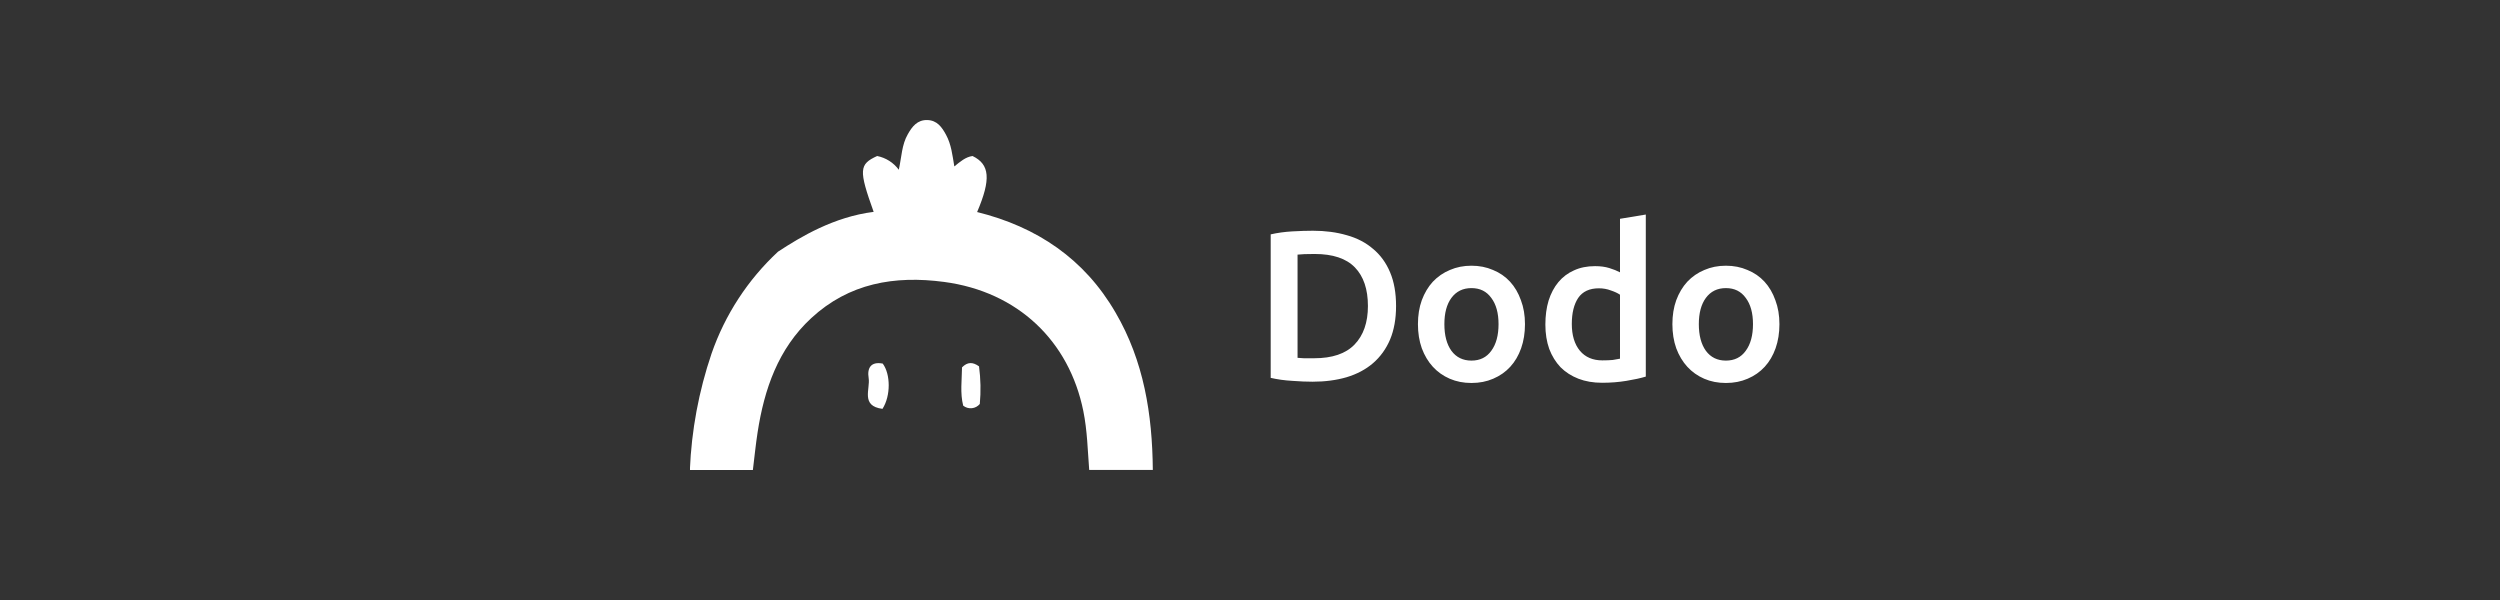 <svg width="250" height="60" viewBox="0 0 250 60" fill="none" xmlns="http://www.w3.org/2000/svg">
<rect x="0" y="0" width="250" height="60" fill="#333333" stroke="none"/>
<path d="M129.755 35.782C129.912 35.797 130.118 35.811 130.374 35.825C130.63 35.825 130.978 35.825 131.418 35.825C133.224 35.825 134.567 35.37 135.448 34.46C136.344 33.536 136.792 32.25 136.792 30.601C136.792 28.924 136.358 27.637 135.491 26.742C134.624 25.846 133.281 25.398 131.461 25.398C130.665 25.398 130.096 25.42 129.755 25.462V35.782ZM139.606 30.601C139.606 31.88 139.407 32.996 139.009 33.949C138.611 34.887 138.043 35.676 137.304 36.316C136.579 36.941 135.697 37.41 134.659 37.723C133.636 38.021 132.499 38.171 131.248 38.171C130.651 38.171 129.976 38.142 129.222 38.085C128.469 38.043 127.751 37.943 127.069 37.787V23.437C127.751 23.28 128.476 23.181 129.244 23.138C130.011 23.095 130.693 23.074 131.291 23.074C132.527 23.074 133.657 23.223 134.681 23.522C135.704 23.806 136.579 24.261 137.304 24.887C138.043 25.498 138.611 26.28 139.009 27.232C139.407 28.17 139.606 29.293 139.606 30.601ZM152.498 32.413C152.498 33.295 152.37 34.098 152.114 34.823C151.858 35.548 151.496 36.166 151.026 36.678C150.557 37.19 149.989 37.588 149.321 37.872C148.667 38.156 147.942 38.298 147.146 38.298C146.35 38.298 145.625 38.156 144.971 37.872C144.317 37.588 143.755 37.19 143.286 36.678C142.817 36.166 142.448 35.548 142.178 34.823C141.922 34.098 141.794 33.295 141.794 32.413C141.794 31.532 141.922 30.736 142.178 30.025C142.448 29.3 142.817 28.682 143.286 28.17C143.77 27.659 144.338 27.268 144.992 26.997C145.646 26.713 146.364 26.571 147.146 26.571C147.928 26.571 148.645 26.713 149.299 26.997C149.967 27.268 150.536 27.659 151.005 28.17C151.474 28.682 151.837 29.3 152.093 30.025C152.363 30.736 152.498 31.532 152.498 32.413ZM149.854 32.413C149.854 31.305 149.612 30.43 149.129 29.791C148.66 29.137 147.999 28.81 147.146 28.81C146.293 28.81 145.625 29.137 145.141 29.791C144.672 30.43 144.438 31.305 144.438 32.413C144.438 33.536 144.672 34.425 145.141 35.079C145.625 35.733 146.293 36.06 147.146 36.06C147.999 36.06 148.66 35.733 149.129 35.079C149.612 34.425 149.854 33.536 149.854 32.413ZM157.181 32.392C157.181 33.529 157.452 34.425 157.992 35.079C158.532 35.718 159.278 36.038 160.231 36.038C160.643 36.038 160.991 36.024 161.275 35.996C161.574 35.953 161.816 35.91 162 35.868V29.471C161.773 29.315 161.467 29.172 161.083 29.044C160.714 28.902 160.316 28.831 159.889 28.831C158.951 28.831 158.262 29.151 157.821 29.791C157.395 30.43 157.181 31.298 157.181 32.392ZM164.58 37.659C164.069 37.815 163.422 37.957 162.64 38.085C161.872 38.213 161.062 38.277 160.209 38.277C159.328 38.277 158.539 38.142 157.842 37.872C157.146 37.602 156.549 37.218 156.051 36.721C155.568 36.209 155.191 35.598 154.921 34.887C154.665 34.162 154.537 33.352 154.537 32.456C154.537 31.575 154.644 30.779 154.857 30.068C155.085 29.343 155.412 28.725 155.838 28.213C156.265 27.701 156.783 27.31 157.395 27.04C158.006 26.756 158.71 26.614 159.506 26.614C160.046 26.614 160.522 26.678 160.934 26.806C161.346 26.933 161.702 27.076 162 27.232V21.88L164.58 21.454V37.659ZM177.943 32.413C177.943 33.295 177.815 34.098 177.56 34.823C177.304 35.548 176.941 36.166 176.472 36.678C176.003 37.19 175.434 37.588 174.766 37.872C174.112 38.156 173.387 38.298 172.591 38.298C171.795 38.298 171.07 38.156 170.416 37.872C169.763 37.588 169.201 37.19 168.732 36.678C168.263 36.166 167.893 35.548 167.623 34.823C167.367 34.098 167.239 33.295 167.239 32.413C167.239 31.532 167.367 30.736 167.623 30.025C167.893 29.3 168.263 28.682 168.732 28.17C169.215 27.659 169.784 27.268 170.438 26.997C171.092 26.713 171.81 26.571 172.591 26.571C173.373 26.571 174.091 26.713 174.745 26.997C175.413 27.268 175.982 27.659 176.451 28.17C176.92 28.682 177.282 29.3 177.538 30.025C177.808 30.736 177.943 31.532 177.943 32.413ZM175.299 32.413C175.299 31.305 175.058 30.43 174.574 29.791C174.105 29.137 173.444 28.81 172.591 28.81C171.738 28.81 171.07 29.137 170.587 29.791C170.118 30.43 169.883 31.305 169.883 32.413C169.883 33.536 170.118 34.425 170.587 35.079C171.07 35.733 171.738 36.06 172.591 36.06C173.444 36.06 174.105 35.733 174.574 35.079C175.058 34.425 175.299 33.536 175.299 32.413Z" fill="white"/>
<g clip-path="url(#clip0)">
<path d="M95.432 16.643C96.016 16.167 96.557 15.696 97.254 15.601C98.984 16.44 99.114 17.916 97.712 21.204C103.688 22.684 108.444 25.882 111.56 31.266C114.381 36.104 115.234 41.409 115.282 46.996H108.92C108.769 45.053 108.73 43.066 108.332 41.102C106.917 34.105 101.793 29.175 94.415 28.193C89.447 27.531 84.894 28.323 81.121 31.815C77.819 34.87 76.426 38.908 75.759 43.24C75.569 44.464 75.448 45.702 75.288 47H68.987C69.149 43.039 69.877 39.122 71.151 35.368C72.499 31.475 74.783 27.972 77.802 25.168C80.07 23.68 83.393 21.685 87.365 21.187C85.864 16.994 85.903 16.427 87.716 15.601C88.584 15.773 89.355 16.264 89.88 16.977C90.165 15.678 90.174 14.475 90.78 13.424C91.213 12.653 91.732 11.983 92.719 12.004C93.705 12.026 94.194 12.714 94.609 13.489C95.129 14.445 95.241 15.505 95.432 16.643Z" fill="white"/>
<path d="M88.248 40.886C86.037 40.6 87.045 38.891 86.864 37.8C86.699 36.796 87.097 36.13 88.274 36.359C89.058 37.411 89.092 39.57 88.248 40.886Z" fill="white"/>
<path d="M97.981 40.396C97.781 40.637 97.495 40.79 97.184 40.821C96.873 40.853 96.563 40.761 96.319 40.565C95.999 39.31 96.189 37.99 96.202 36.735C96.752 36.186 97.267 36.181 97.903 36.636C98.069 37.883 98.095 39.144 97.981 40.396Z" fill="white"/>
</g>
<defs>
<clipPath id="clip0">
<rect width="46.299" height="35" fill="white" transform="translate(69 12)"/>
</clipPath>
</defs>
</svg>
